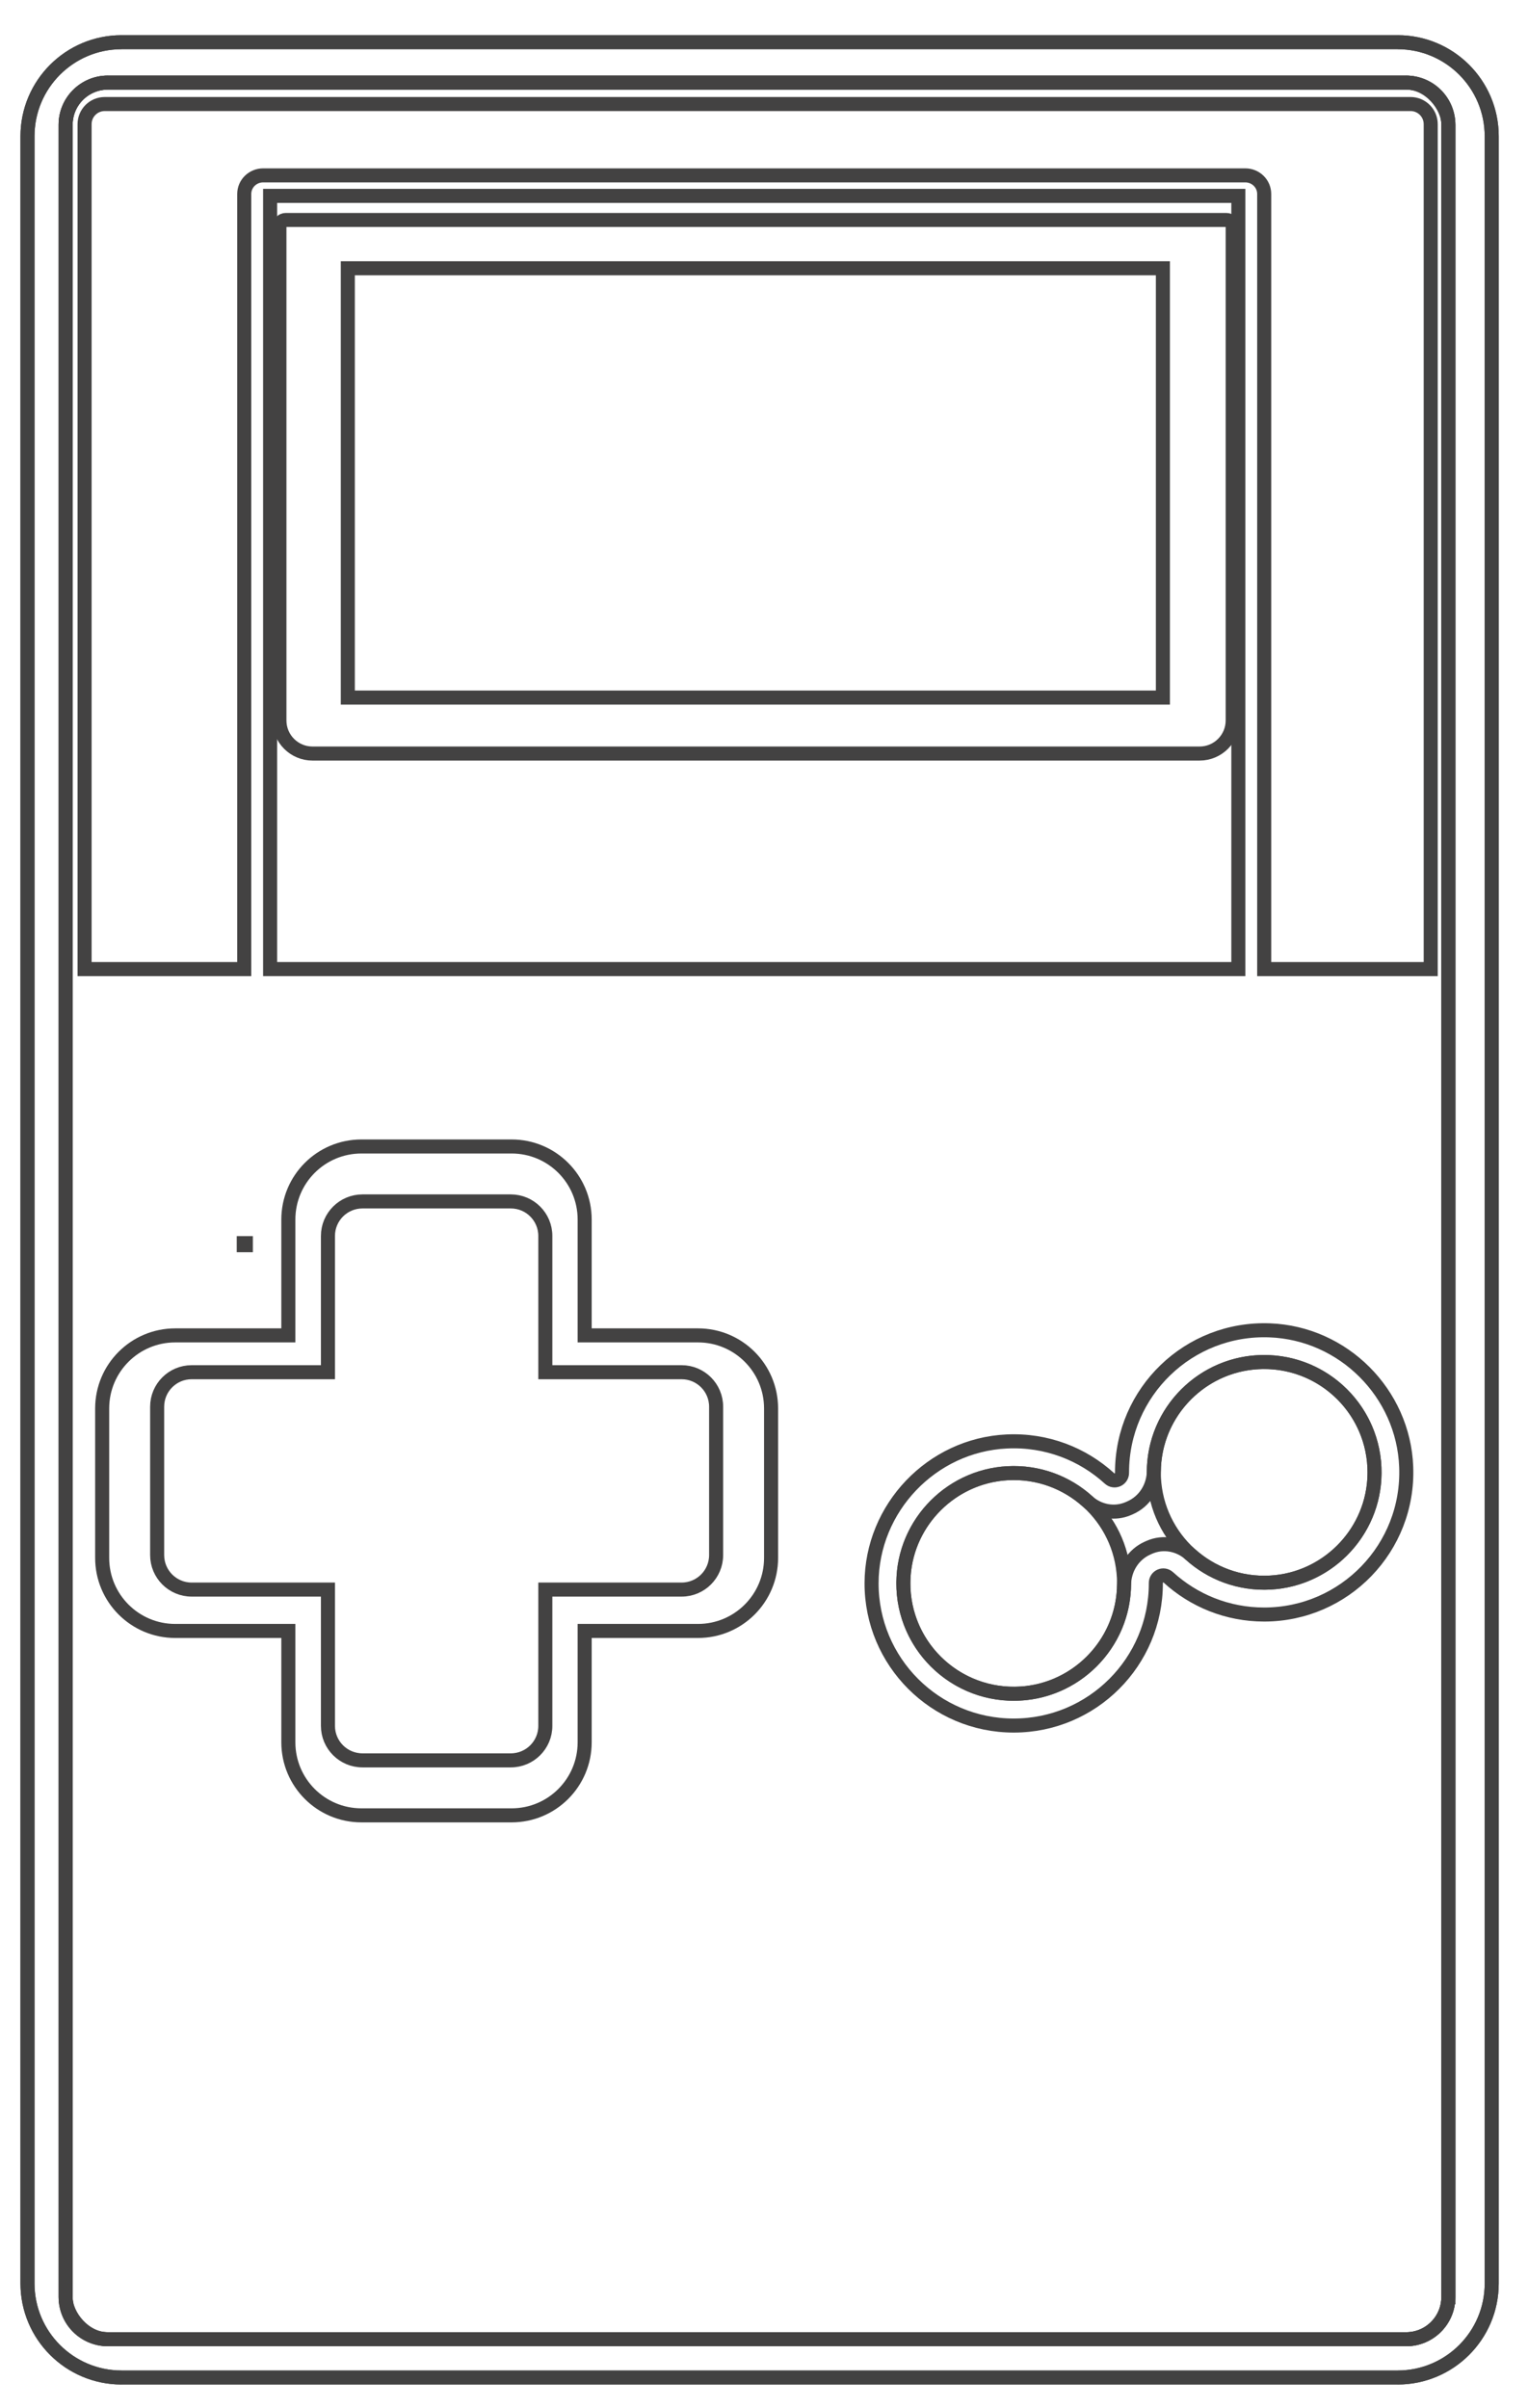 <?xml version="1.0" encoding="UTF-8" standalone="no"?>
<svg
   id="Calque_1"
   data-name="Calque 1"
   width="456.89"
   height="720"
   viewBox="0 0 456.89 720"
   version="1.1"
   sodipodi:docname="arduboy.svg"
   inkscape:version="1.2.2 (732a01da63, 2022-12-09)"
   xmlns:inkscape="http://www.inkscape.org/namespaces/inkscape"
   xmlns:sodipodi="http://sodipodi.sourceforge.net/DTD/sodipodi-0.dtd"
   xmlns="http://www.w3.org/2000/svg"
   xmlns:svg="http://www.w3.org/2000/svg">
  <sodipodi:namedview
     id="namedview1557"
     pagecolor="#434242"
     bordercolor="#434242"
     borderopacity="1"
     inkscape:showpageshadow="0"
     inkscape:pageopacity="0"
     inkscape:pagecheckerboard="1"
     inkscape:deskcolor="#434242"
     showgrid="false"
     inkscape:zoom="1.1875"
     inkscape:cx="31.578947"
     inkscape:cy="186.94737"
     inkscape:window-width="1920"
     inkscape:window-height="1009"
     inkscape:window-x="-8"
     inkscape:window-y="-8"
     inkscape:window-maximized="1"
     inkscape:current-layer="Calque_1" />
  <defs
     id="defs1161">
    <style
       id="style1103">
      .cls-1, .cls-2, .cls-3, .cls-4, .cls-5 {
        fill: #fff;
      }

      .cls-6 {
        fill: #434242;
      }

      .cls-7, .cls-8, .cls-9, .cls-2, .cls-10, .cls-11, .cls-12, .cls-5, .cls-13 {
        stroke-miterlimit: 10;
      }

      .cls-7, .cls-14, .cls-15 {
        fill: #434242;
      }

      .cls-7, .cls-12 {
        stroke: #434242;
        stroke-width: .5px;
      }

      .cls-16 {
        fill: #434242;
      }

      .cls-8, .cls-13 {
        fill: none;
        stroke: #fff;
      }

      .cls-17 {
        fill: #434242;
      }

      .cls-9 {
        stroke: #434242;
      }

      .cls-9, .cls-11 {
        fill: #434242;
        stroke-width: 3px;
      }

      .cls-2 {
        stroke: #434242;
      }

      .cls-2, .cls-5 {
        opacity: .49;
        stroke-width: 2px;
      }

      .cls-18, .cls-14 {
        opacity: .65;
      }

      .cls-19 {
        fill: #434242;
      }

      .cls-3 {
        opacity: .57;
      }

      .cls-20 {
        fill: #434242;
      }

      .cls-10 {
        fill: #434242;
        stroke: #434242;
        stroke-width: 5px;
      }

      .cls-11 {
        stroke: #434242;
      }

      .cls-21 {
        fill: #434242;
      }

      .cls-22 {
        fill: #434242;
      }

      .cls-23 {
        fill: #434242;
      }

      .cls-24 {
        fill: #434242;
      }

      .cls-25 {
        opacity: .76;
      }

      .cls-4 {
        opacity: .53;
      }

      .cls-26 {
        fill: #434242;
      }

      .cls-27 {
        fill: url(#Dégradé_sans_nom_214);
      }

      .cls-27, .cls-28 {
        opacity: .5;
      }

      .cls-28 {
        fill: url(#Dégradé_sans_nom_229);
      }

      .cls-29 {
        fill: #434242;
      }

      .cls-12 {
        fill: #434242;
      }

      .cls-5 {
        stroke: #434242;
      }

      .cls-30 {
        fill: #434242;
      }

      .cls-13 {
        stroke-width: .25px;
      }

      .cls-31 {
        fill: #434242;
      }
    </style>
    <linearGradient
       id="Dégradé_sans_nom_229"
       data-name="Dégradé sans nom 229"
       x1="417.91"
       y1="361.78"
       x2="446.04"
       y2="361.78"
       gradientUnits="userSpaceOnUse">
      <stop
         offset="0"
         stop-color="#434242"
         stop-opacity=".69"
         id="stop1105" />
      <stop
         offset=".06"
         stop-color="#fff"
         stop-opacity=".69"
         id="stop1107" />
      <stop
         offset=".22"
         stop-color="#434242"
         stop-opacity=".69"
         id="stop1109" />
      <stop
         offset=".47"
         stop-color="#434242"
         stop-opacity=".69"
         id="stop1111" />
      <stop
         offset=".73"
         stop-color="#434242"
         stop-opacity=".69"
         id="stop1113" />
      <stop
         offset=".78"
         stop-color="#434242"
         stop-opacity=".69"
         id="stop1115" />
      <stop
         offset=".83"
         stop-color="#434242"
         stop-opacity=".69"
         id="stop1117" />
      <stop
         offset=".86"
         stop-color="#434242"
         stop-opacity=".69"
         id="stop1119" />
      <stop
         offset=".9"
         stop-color="#434242"
         stop-opacity=".69"
         id="stop1121" />
      <stop
         offset=".93"
         stop-color="#434242"
         stop-opacity=".69"
         id="stop1123" />
      <stop
         offset=".96"
         stop-color="#434242"
         stop-opacity=".69"
         id="stop1125" />
      <stop
         offset=".96"
         stop-color="#fff"
         stop-opacity=".69"
         id="stop1127" />
      <stop
         offset="1"
         stop-color="#434242"
         stop-opacity=".69"
         id="stop1129" />
    </linearGradient>
    <linearGradient
       id="Dégradé_sans_nom_214"
       data-name="Dégradé sans nom 214"
       x1="8.22"
       y1="361.78"
       x2="36.35"
       y2="361.78"
       gradientUnits="userSpaceOnUse">
      <stop
         offset="0"
         stop-color="#434242"
         id="stop1132" />
      <stop
         offset=".06"
         stop-color="#fff"
         id="stop1134" />
      <stop
         offset=".22"
         stop-color="#434242"
         id="stop1136" />
      <stop
         offset=".47"
         stop-color="#434242"
         id="stop1138" />
      <stop
         offset=".73"
         stop-color="#434242"
         id="stop1140" />
      <stop
         offset=".78"
         stop-color="#434242"
         id="stop1142" />
      <stop
         offset=".81"
         stop-color="#434242"
         id="stop1144" />
      <stop
         offset=".84"
         stop-color="#434242"
         id="stop1146" />
      <stop
         offset=".87"
         stop-color="#434242"
         id="stop1148" />
      <stop
         offset=".9"
         stop-color="#434242"
         id="stop1150" />
      <stop
         offset=".93"
         stop-color="#434242"
         id="stop1152" />
      <stop
         offset=".95"
         stop-color="#434242"
         id="stop1154" />
      <stop
         offset=".96"
         stop-color="#fff"
         id="stop1156" />
      <stop
         offset="1"
         stop-color="#434242"
         id="stop1158" />
    </linearGradient>
  </defs>
  <path
     class="cls-13"
     d="M417.91,12.62H36.35c-15.54,0-28.13,12.59-28.13,28.13V682.81c0,15.54,12.59,28.13,28.13,28.13H417.91c15.54,0,28.13-12.59,28.13-28.13V40.75c0-15.54-12.59-28.13-28.13-28.13Zm15.16,674.27c0,6.96-5.64,12.61-12.61,12.61H32.23c-6.96,0-12.61-5.64-12.61-12.61V37.31c0-6.96,5.64-12.61,12.61-12.61H420.47c6.96,0,12.61,5.64,12.61,12.61V686.89Z"
     id="path1175"
     style="fill:none;stroke:#434242;stroke-opacity:1;stroke-width:4.2;stroke-dasharray:none" />
  <path
     class="cls-14"
     d="M417.91,12.62H36.35c-15.54,0-28.13,12.59-28.13,28.13V682.81c0,15.54,12.59,28.13,28.13,28.13H417.91c15.54,0,28.13-12.59,28.13-28.13V40.75c0-15.54-12.59-28.13-28.13-28.13Zm15.16,674.27c0,6.96-5.64,12.61-12.61,12.61H32.23c-6.96,0-12.61-5.64-12.61-12.61V37.31c0-6.96,5.64-12.61,12.61-12.61H420.47c6.96,0,12.61,5.64,12.61,12.61V686.89Z"
     id="path1177"
     style="fill:none;stroke:#434242;stroke-opacity:1;stroke-width:4.2;stroke-dasharray:none" />
  <path
     class="cls-28"
     d="M417.91,710.94c15.54,0,28.13-12.59,28.13-28.13V40.75c0-15.54-12.59-28.13-28.13-28.13m2.56,12.08c6.96,0,12.61,5.64,12.61,12.61V686.89c0,6.96-5.64,12.61-12.61,12.61"
     id="path1179"
     style="fill:none;stroke:#434242;stroke-opacity:1;stroke-width:4.2;stroke-dasharray:none" />
  <path
     class="cls-27"
     d="M36.35,12.62c-15.54,0-28.13,12.59-28.13,28.13V682.81c0,15.54,12.59,28.13,28.13,28.13m-4.12-11.45c-6.96,0-12.61-5.64-12.61-12.61V37.31c0-6.96,5.64-12.61,12.61-12.61"
     id="path1181"
     style="fill:none;stroke:#434242;stroke-opacity:1;stroke-width:4.2;stroke-dasharray:none" />
  <rect
     class="cls-15"
     x="19.63"
     y="24.7"
     width="413.45"
     height="674.79"
     rx="12.61"
     ry="12.61"
     id="rect1183"
     style="fill:none;stroke:#434242;stroke-opacity:1;stroke-width:4.2;stroke-dasharray:none" />
  <g
     id="g1191"
     style="fill:none;stroke:#434242;stroke-opacity:1;stroke-width:4.2;stroke-dasharray:none">
    <rect
       class="cls-1"
       x="80.77"
       y="58.57"
       width="289.51"
       height="231.21"
       id="rect1187"
       style="fill:none;stroke:#434242;stroke-opacity:1;stroke-width:4.2;stroke-dasharray:none" />
    <path
       class="cls-1"
       d="M73.03,289.78V58c0-3.07,2.53-5.56,5.66-5.56H372.35c3.13,0,5.66,2.49,5.66,5.56v231.78h49.79V37.13c0-3.32-2.69-6.02-6.02-6.02H31.31c-3.32,0-6.02,2.69-6.02,6.02v252.65h47.73Z"
       id="path1189"
       style="fill:none;stroke:#434242;stroke-opacity:1;stroke-width:4.2;stroke-dasharray:none" />
  </g>
  <path
     class="cls-21"
     d="M85.44,65.78H366.7c1.04,0,1.89,.85,1.89,1.89V215.44c0,5.46-4.43,9.89-9.89,9.89H93.44c-5.46,0-9.89-4.43-9.89-9.89V67.67c0-1.04,.85-1.89,1.89-1.89Z"
     id="path1193"
     style="fill:none;stroke:#434242;stroke-opacity:1;stroke-width:4.2;stroke-dasharray:none" />
  <g
     id="g1217"
     style="fill:none;stroke:#434242;stroke-opacity:1;stroke-width:4.2;stroke-dasharray:none">
    <circle
       class="cls-10"
       cx="303.11"
       cy="473.48"
       r="33"
       id="circle1211"
       style="fill:none;stroke:#434242;stroke-opacity:1;stroke-width:4.2;stroke-dasharray:none" />
    <circle
       class="cls-10"
       cx="378"
       cy="440.28"
       r="33"
       id="circle1213"
       style="fill:none;stroke:#434242;stroke-opacity:1;stroke-width:4.2;stroke-dasharray:none" />
    <path
       class="cls-2"
       d="M420.47,438.62c-.84-22.03-18.79-39.98-40.81-40.81-24.23-.92-44.16,18.45-44.16,42.47,0,.05,0,.09,0,.14,0,1.97-2.29,3-3.75,1.67-8.02-7.32-18.86-11.62-30.71-11.05-22.45,1.06-40.39,19.89-40.43,42.37-.04,23.51,19,42.58,42.5,42.58s42.5-19.03,42.5-42.5c0-.04,0-.09,0-.13,0-1.98,2.3-3,3.76-1.66,7.55,6.89,17.6,11.09,28.63,11.09,24.02,0,43.39-19.93,42.47-44.16Zm-40.44,34.6c-9.28,.56-17.79-2.73-24.1-8.42-3.37-3.04-8.16-3.94-12.31-2.09l-.47,.21c-4.32,1.92-6.99,6.23-7.04,10.96-.02,1.78-.19,3.59-.51,5.42-2.62,14.7-15.02,25.96-29.91,27.09-20.2,1.53-36.92-15.13-35.49-35.3,1.16-16.37,14.51-29.56,30.89-30.54,9.28-.56,17.79,2.73,24.1,8.42,3.37,3.04,8.16,3.94,12.31,2.09l.47-.21c4.32-1.92,6.99-6.23,7.04-10.96,.02-1.78,.19-3.59,.51-5.42,2.62-14.7,15.02-25.96,29.91-27.09,20.2-1.53,36.92,15.13,35.49,35.3-1.16,16.37-14.51,29.56-30.89,30.54Z"
       id="path1215"
       style="fill:none;stroke:#434242;stroke-opacity:1;stroke-width:4.2;stroke-dasharray:none;opacity:1" />
  </g>
  <path
     class="cls-5"
     d="M208.72,399.32h-33.9v-34.65c0-12.06-9.78-21.84-21.84-21.84h-44.92c-12.06,0-21.84,9.78-21.84,21.84v34.65H52.39c-12.06,0-21.84,9.78-21.84,21.84v44.7c0,12.06,9.78,21.84,21.84,21.84h33.83v33.3c0,12.06,9.78,21.84,21.84,21.84h44.92c12.06,0,21.84-9.78,21.84-21.84v-33.3h33.9c12.06,0,21.84-9.78,21.84-21.84v-44.7c0-12.06-9.78-21.84-21.84-21.84Zm5.41,65.69c0,5.7-4.62,10.32-10.32,10.32h-40.75v40.75c0,5.7-4.62,10.32-10.32,10.32h-44.36c-5.7,0-10.32-4.62-10.32-10.32v-40.75H57.31c-5.7,0-10.32-4.62-10.32-10.32v-44.36c0-5.7,4.62-10.32,10.32-10.32h40.75v-40.75c0-5.7,4.62-10.32,10.32-10.32h44.36c5.7,0,10.32,4.62,10.32,10.32v40.75h40.75c5.7,0,10.32,4.62,10.32,10.32v44.36Z"
     id="path1227"
     style="fill:none;stroke:#434242;stroke-opacity:1;stroke-width:4.2;stroke-dasharray:none;opacity:1" />
  <rect
     class="cls-19"
     x="104"
     y="80.22"
     width="243.72"
     height="128.37"
     id="rect1517"
     style="fill:none;stroke:#434242;stroke-opacity:1;stroke-width:4.2;stroke-dasharray:none" />
  <rect
     class="cls-31"
     x="72.89"
     y="371.73"
     width=".62"
     height=".62"
     id="rect1554"
     style="fill:none;stroke:#434242;stroke-opacity:1;stroke-width:4.2;stroke-dasharray:none" />
</svg>
